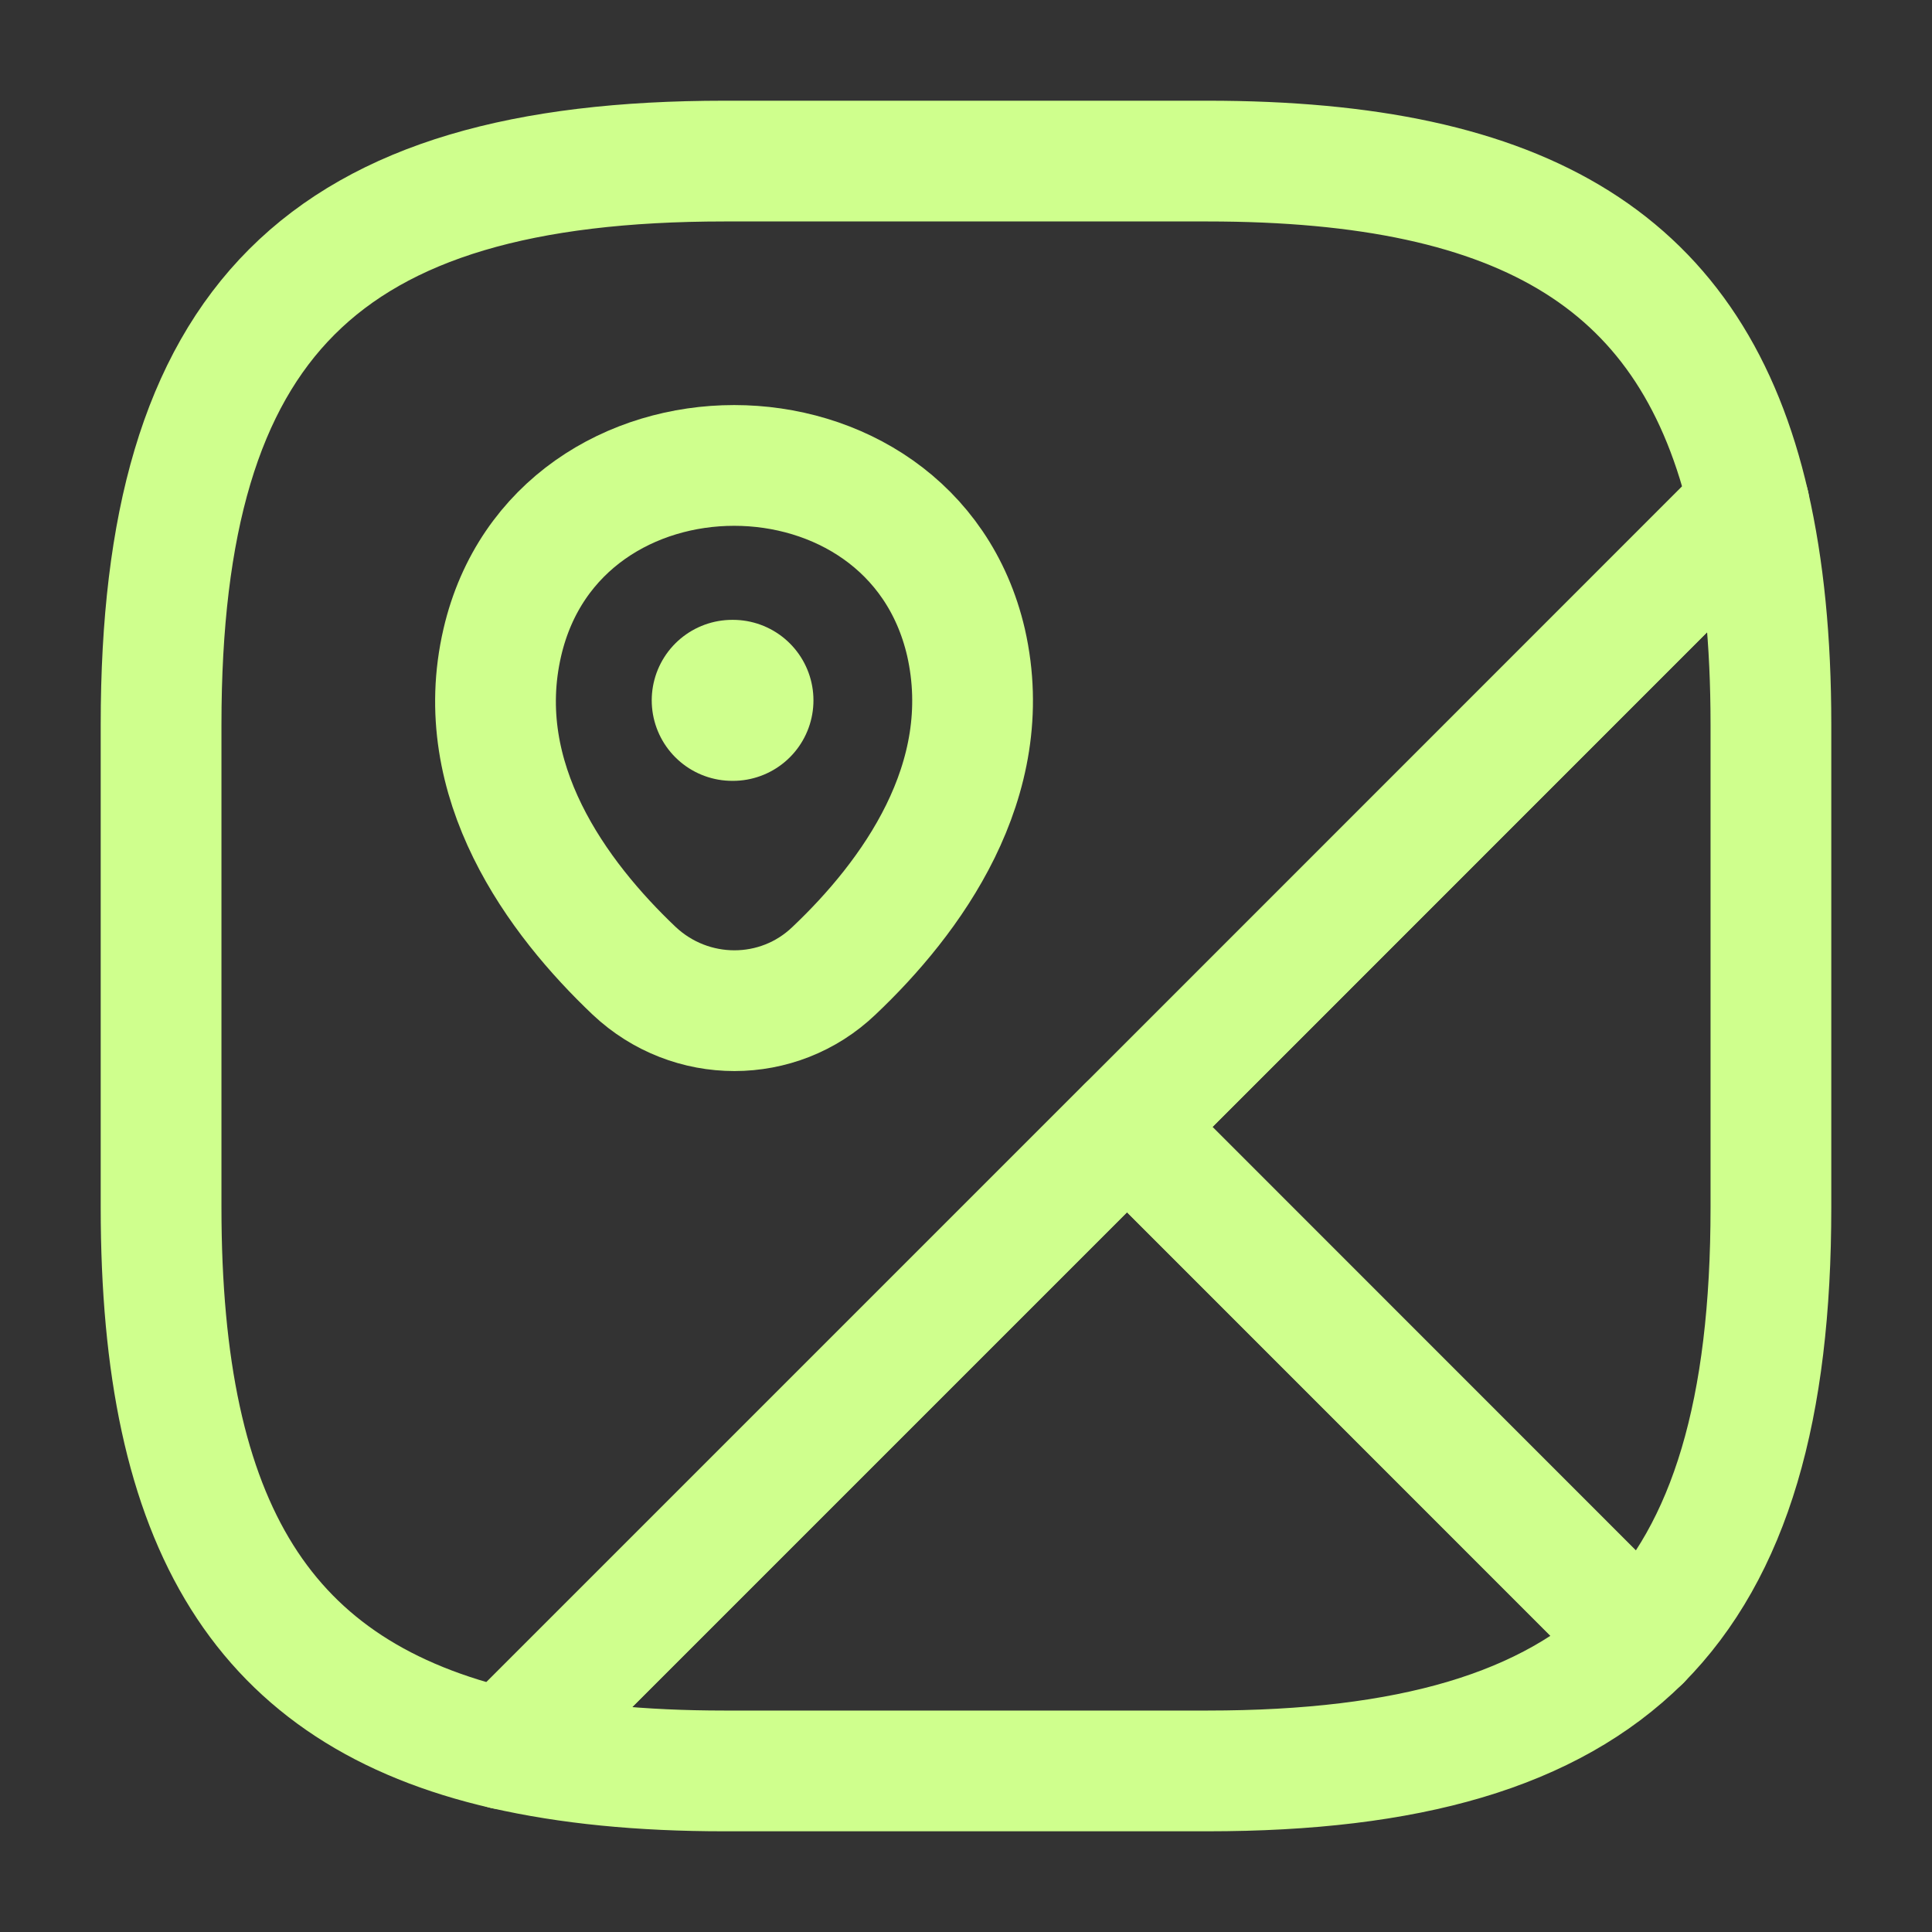 <?xml version="1.0" encoding="utf-8"?>
<!-- Generator: Adobe Illustrator 27.5.0, SVG Export Plug-In . SVG Version: 6.00 Build 0)  -->
<svg version="1.1" id="Layer_1" xmlns="http://www.w3.org/2000/svg" xmlns:xlink="http://www.w3.org/1999/xlink" x="0px" y="0px"
	 viewBox="0 0 800 800" style="enable-background:new 0 0 800 800;" xml:space="preserve">
<rect x="0" y="0" width="800" height="800" fill="#333333" stroke="none"/>
<style type="text/css">
	.st0{fill:none;stroke:#CFFF8D;stroke-width:50;stroke-linecap:round;stroke-linejoin:round;stroke-miterlimit:133.333;}
	.st1{fill:none;stroke:#CFFF8D;stroke-width:50;stroke-miterlimit:133.333;}
	.st2{fill:none;stroke:#CFFF8D;stroke-width:66.667;stroke-linecap:round;stroke-linejoin:round;stroke-miterlimit:133.333;}
</style>
<path class="st0" d="M733.3,300v200c0,83.3-16.7,141.7-54,179.3L466.7,466.7L724.3,209C730.3,235.3,733.3,265.3,733.3,300z"/>
<path class="st0" d="M724.3,209L209,724.3C108.7,701.3,66.7,632,66.7,500V300c0-166.7,66.7-233.3,233.3-233.3h200
	C632,66.7,701.3,108.7,724.3,209z"/>
<path class="st0" d="M679.3,679.3c-37.7,37.3-96,54-179.3,54H300c-34.7,0-64.7-3-91-9l257.7-257.7L679.3,679.3z"/>
<path class="st1" d="M208,266c22.7-97.7,169.3-97.7,192,0c13,57.3-23,106-54.7,136c-23,22-59.3,22-82.7,0
	C231,372,194.7,323.3,208,266z"/>
<path class="st2" d="M303.2,290h0.3"/>
</svg>
